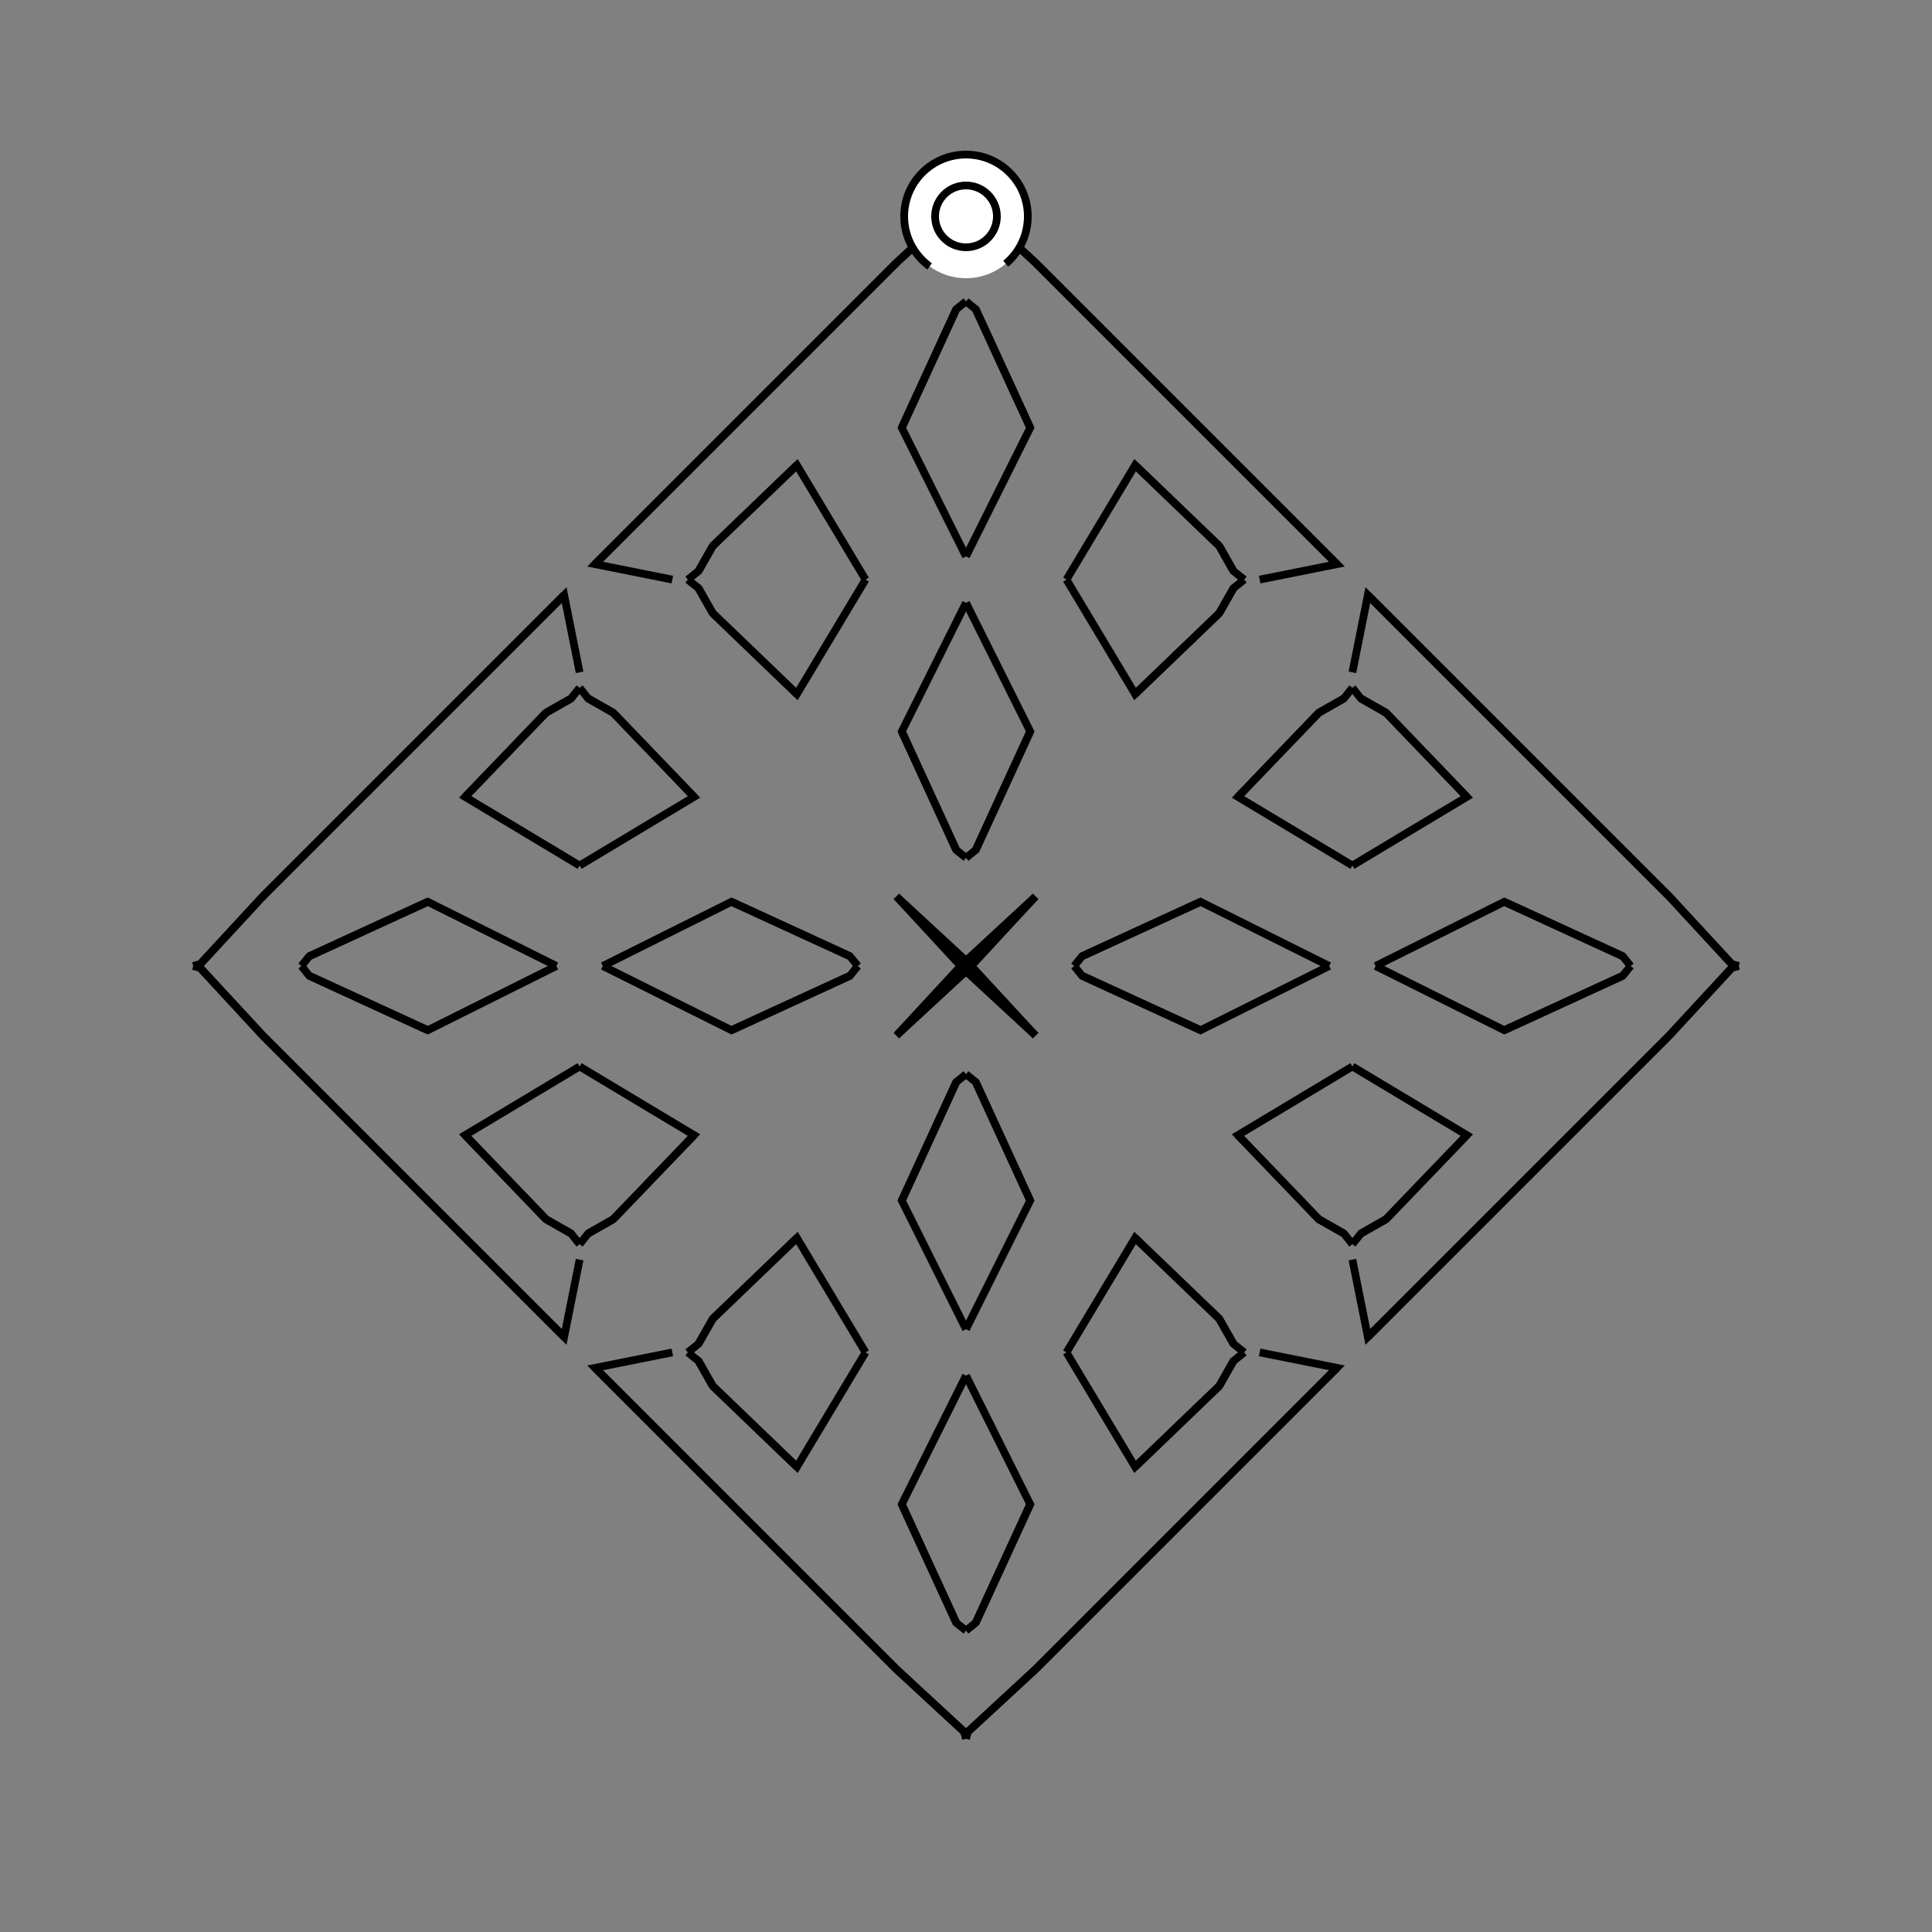 <?xml version="1.0" encoding="UTF-8"?>
<svg xmlns="http://www.w3.org/2000/svg" xmlns:xlink="http://www.w3.org/1999/xlink"
     width="250" height="250" viewBox="-125.0 -125.0 250 250">
<rect x="-125.0" y="-125.0" width="250" height="250" fill="#808080" stroke="none"/>
<defs>
</defs>
<path d="M14.0,-0.0 L15.014,-1.262 L30.35,-8.308" fill-opacity="0" stroke="black" stroke-width="1" />
<path d="M14.0,-0.0 L15.014,1.262 L30.35,8.308" fill-opacity="0" stroke="black" stroke-width="1" />
<path d="M15.014,-1.262 L30.35,-8.308 L47.0,-0.0" fill-opacity="0" stroke="black" stroke-width="1" />
<path d="M15.014,1.262 L30.35,8.308 L47.0,-0.0" fill-opacity="0" stroke="black" stroke-width="1" />
<path d="M50.0,-13.0 L35.189,-21.883 L45.651,-32.771" fill-opacity="0" stroke="black" stroke-width="1" />
<path d="M50.0,13.0 L35.189,21.883 L45.651,32.771" fill-opacity="0" stroke="black" stroke-width="1" />
<path d="M35.189,-21.883 L45.651,-32.771 L48.895,-34.614" fill-opacity="0" stroke="black" stroke-width="1" />
<path d="M35.189,21.883 L45.651,32.771 L48.895,34.614" fill-opacity="0" stroke="black" stroke-width="1" />
<path d="M45.651,-32.771 L48.895,-34.614 L50.0,-36.0" fill-opacity="0" stroke="black" stroke-width="1" />
<path d="M45.651,32.771 L48.895,34.614 L50.0,36.0" fill-opacity="0" stroke="black" stroke-width="1" />
<path d="M38.0,50.0 L48.0,52.0 L31.0,69.0" fill-opacity="0" stroke="black" stroke-width="1" />
<path d="M38.0,-50.0 L48.0,-52.0 L31.0,-69.0" fill-opacity="0" stroke="black" stroke-width="1" />
<path d="M48.0,52.0 L31.0,69.0 L22.0,78.0" fill-opacity="0" stroke="black" stroke-width="1" />
<path d="M48.0,-52.0 L31.0,-69.0 L22.0,-78.0" fill-opacity="0" stroke="black" stroke-width="1" />
<path d="M31.0,69.0 L22.0,78.0 L15.0,85.0" fill-opacity="0" stroke="black" stroke-width="1" />
<path d="M31.0,-69.0 L22.0,-78.0 L15.0,-85.0" fill-opacity="0" stroke="black" stroke-width="1" />
<path d="M22.0,78.0 L15.0,85.0 L9.0,91.0" fill-opacity="0" stroke="black" stroke-width="1" />
<path d="M22.0,-78.0 L15.0,-85.0 L9.0,-91.0" fill-opacity="0" stroke="black" stroke-width="1" />
<path d="M15.0,85.0 L9.0,91.0 L0.248,99.089" fill-opacity="0" stroke="black" stroke-width="1" />
<path d="M15.0,-85.0 L9.0,-91.0 L0.248,-99.089" fill-opacity="0" stroke="black" stroke-width="1" />
<path d="M9.0,-9.0 L0.911,-0.248 L0.0,-0.0" fill-opacity="0" stroke="black" stroke-width="1" />
<path d="M9.0,9.0 L0.911,0.248 L0.0,-0.0" fill-opacity="0" stroke="black" stroke-width="1" />
<path d="M-14.0,-0.0 L-15.014,-1.262 L-30.35,-8.308" fill-opacity="0" stroke="black" stroke-width="1" />
<path d="M-14.0,-0.0 L-15.014,1.262 L-30.35,8.308" fill-opacity="0" stroke="black" stroke-width="1" />
<path d="M-15.014,-1.262 L-30.35,-8.308 L-47.0,-0.0" fill-opacity="0" stroke="black" stroke-width="1" />
<path d="M-15.014,1.262 L-30.35,8.308 L-47.0,-0.0" fill-opacity="0" stroke="black" stroke-width="1" />
<path d="M-50.0,-13.0 L-35.189,-21.883 L-45.651,-32.771" fill-opacity="0" stroke="black" stroke-width="1" />
<path d="M-50.0,13.0 L-35.189,21.883 L-45.651,32.771" fill-opacity="0" stroke="black" stroke-width="1" />
<path d="M-35.189,-21.883 L-45.651,-32.771 L-48.895,-34.614" fill-opacity="0" stroke="black" stroke-width="1" />
<path d="M-35.189,21.883 L-45.651,32.771 L-48.895,34.614" fill-opacity="0" stroke="black" stroke-width="1" />
<path d="M-45.651,-32.771 L-48.895,-34.614 L-50.0,-36.0" fill-opacity="0" stroke="black" stroke-width="1" />
<path d="M-45.651,32.771 L-48.895,34.614 L-50.0,36.0" fill-opacity="0" stroke="black" stroke-width="1" />
<path d="M-38.0,50.0 L-48.0,52.0 L-31.0,69.0" fill-opacity="0" stroke="black" stroke-width="1" />
<path d="M-38.0,-50.0 L-48.0,-52.0 L-31.0,-69.0" fill-opacity="0" stroke="black" stroke-width="1" />
<path d="M-48.0,52.0 L-31.0,69.0 L-22.0,78.0" fill-opacity="0" stroke="black" stroke-width="1" />
<path d="M-48.0,-52.0 L-31.0,-69.0 L-22.0,-78.0" fill-opacity="0" stroke="black" stroke-width="1" />
<path d="M-31.0,69.0 L-22.0,78.0 L-15.0,85.0" fill-opacity="0" stroke="black" stroke-width="1" />
<path d="M-31.0,-69.0 L-22.0,-78.0 L-15.0,-85.0" fill-opacity="0" stroke="black" stroke-width="1" />
<path d="M-22.0,78.0 L-15.0,85.0 L-9.0,91.0" fill-opacity="0" stroke="black" stroke-width="1" />
<path d="M-22.0,-78.0 L-15.0,-85.0 L-9.0,-91.0" fill-opacity="0" stroke="black" stroke-width="1" />
<path d="M-15.0,85.0 L-9.0,91.0 L-0.248,99.089" fill-opacity="0" stroke="black" stroke-width="1" />
<path d="M-15.0,-85.0 L-9.0,-91.0 L-0.248,-99.089" fill-opacity="0" stroke="black" stroke-width="1" />
<path d="M-9.0,-9.0 L-0.911,-0.248 L0.0,-0.0" fill-opacity="0" stroke="black" stroke-width="1" />
<path d="M-9.0,9.0 L-0.911,0.248 L0.0,-0.0" fill-opacity="0" stroke="black" stroke-width="1" />
<path d="M86.0,-0.0 L84.986,1.262 L69.65,8.308" fill-opacity="0" stroke="black" stroke-width="1" />
<path d="M86.0,-0.0 L84.986,-1.262 L69.65,-8.308" fill-opacity="0" stroke="black" stroke-width="1" />
<path d="M84.986,1.262 L69.65,8.308 L53.0,-0.0" fill-opacity="0" stroke="black" stroke-width="1" />
<path d="M84.986,-1.262 L69.65,-8.308 L53.0,-0.0" fill-opacity="0" stroke="black" stroke-width="1" />
<path d="M50.0,13.0 L64.811,21.883 L54.349,32.771" fill-opacity="0" stroke="black" stroke-width="1" />
<path d="M50.0,-13.0 L64.811,-21.883 L54.349,-32.771" fill-opacity="0" stroke="black" stroke-width="1" />
<path d="M64.811,21.883 L54.349,32.771 L51.105,34.614" fill-opacity="0" stroke="black" stroke-width="1" />
<path d="M64.811,-21.883 L54.349,-32.771 L51.105,-34.614" fill-opacity="0" stroke="black" stroke-width="1" />
<path d="M54.349,32.771 L51.105,34.614 L50.0,36.0" fill-opacity="0" stroke="black" stroke-width="1" />
<path d="M54.349,-32.771 L51.105,-34.614 L50.0,-36.0" fill-opacity="0" stroke="black" stroke-width="1" />
<path d="M50.0,38.0 L52.0,48.0 L69.0,31.0" fill-opacity="0" stroke="black" stroke-width="1" />
<path d="M50.0,-38.0 L52.0,-48.0 L69.0,-31.0" fill-opacity="0" stroke="black" stroke-width="1" />
<path d="M52.0,48.0 L69.0,31.0 L78.0,22.0" fill-opacity="0" stroke="black" stroke-width="1" />
<path d="M52.0,-48.0 L69.0,-31.0 L78.0,-22.0" fill-opacity="0" stroke="black" stroke-width="1" />
<path d="M69.0,31.0 L78.0,22.0 L85.0,15.0" fill-opacity="0" stroke="black" stroke-width="1" />
<path d="M69.0,-31.0 L78.0,-22.0 L85.0,-15.0" fill-opacity="0" stroke="black" stroke-width="1" />
<path d="M78.0,22.0 L85.0,15.0 L91.0,9.0" fill-opacity="0" stroke="black" stroke-width="1" />
<path d="M78.0,-22.0 L85.0,-15.0 L91.0,-9.0" fill-opacity="0" stroke="black" stroke-width="1" />
<path d="M85.0,15.0 L91.0,9.0 L99.089,0.248" fill-opacity="0" stroke="black" stroke-width="1" />
<path d="M85.0,-15.0 L91.0,-9.0 L99.089,-0.248" fill-opacity="0" stroke="black" stroke-width="1" />
<path d="M91.0,9.0 L99.089,0.248 L100.0,-0.0" fill-opacity="0" stroke="black" stroke-width="1" />
<path d="M91.0,-9.0 L99.089,-0.248 L100.0,-0.0" fill-opacity="0" stroke="black" stroke-width="1" />
<path d="M0.0,-14.0 L1.262,-15.014 L8.308,-30.35" fill-opacity="0" stroke="black" stroke-width="1" />
<path d="M0.0,14.0 L1.262,15.014 L8.308,30.35" fill-opacity="0" stroke="black" stroke-width="1" />
<path d="M0.0,86.0 L1.262,84.986 L8.308,69.65" fill-opacity="0" stroke="black" stroke-width="1" />
<path d="M0.0,-86.0 L1.262,-84.986 L8.308,-69.65" fill-opacity="0" stroke="black" stroke-width="1" />
<path d="M1.262,-15.014 L8.308,-30.35 L0.0,-47.0" fill-opacity="0" stroke="black" stroke-width="1" />
<path d="M1.262,15.014 L8.308,30.35 L0.0,47.0" fill-opacity="0" stroke="black" stroke-width="1" />
<path d="M1.262,84.986 L8.308,69.65 L0.0,53.0" fill-opacity="0" stroke="black" stroke-width="1" />
<path d="M1.262,-84.986 L8.308,-69.65 L0.0,-53.0" fill-opacity="0" stroke="black" stroke-width="1" />
<path d="M13.0,-50.0 L21.883,-35.189 L32.771,-45.651" fill-opacity="0" stroke="black" stroke-width="1" />
<path d="M13.0,50.0 L21.883,35.189 L32.771,45.651" fill-opacity="0" stroke="black" stroke-width="1" />
<path d="M13.0,50.0 L21.883,64.811 L32.771,54.349" fill-opacity="0" stroke="black" stroke-width="1" />
<path d="M13.0,-50.0 L21.883,-64.811 L32.771,-54.349" fill-opacity="0" stroke="black" stroke-width="1" />
<path d="M21.883,-35.189 L32.771,-45.651 L34.614,-48.895" fill-opacity="0" stroke="black" stroke-width="1" />
<path d="M21.883,35.189 L32.771,45.651 L34.614,48.895" fill-opacity="0" stroke="black" stroke-width="1" />
<path d="M21.883,64.811 L32.771,54.349 L34.614,51.105" fill-opacity="0" stroke="black" stroke-width="1" />
<path d="M21.883,-64.811 L32.771,-54.349 L34.614,-51.105" fill-opacity="0" stroke="black" stroke-width="1" />
<path d="M32.771,-45.651 L34.614,-48.895 L36.0,-50.0" fill-opacity="0" stroke="black" stroke-width="1" />
<path d="M32.771,45.651 L34.614,48.895 L36.0,50.0" fill-opacity="0" stroke="black" stroke-width="1" />
<path d="M32.771,54.349 L34.614,51.105 L36.0,50.0" fill-opacity="0" stroke="black" stroke-width="1" />
<path d="M32.771,-54.349 L34.614,-51.105 L36.0,-50.0" fill-opacity="0" stroke="black" stroke-width="1" />
<path d="M9.0,-9.0 L0.248,-0.911 L0.0,-0.0" fill-opacity="0" stroke="black" stroke-width="1" />
<path d="M9.0,9.0 L0.248,0.911 L0.0,-0.0" fill-opacity="0" stroke="black" stroke-width="1" />
<path d="M9.0,91.0 L0.248,99.089 L0.0,100.0" fill-opacity="0" stroke="black" stroke-width="1" />
<path d="M9.0,-91.0 L0.248,-99.089 L0.0,-100.0" fill-opacity="0" stroke="black" stroke-width="1" />
<path d="M0.0,86.0 L-1.262,84.986 L-8.308,69.65" fill-opacity="0" stroke="black" stroke-width="1" />
<path d="M0.0,-14.0 L-1.262,-15.014 L-8.308,-30.35" fill-opacity="0" stroke="black" stroke-width="1" />
<path d="M0.0,14.0 L-1.262,15.014 L-8.308,30.35" fill-opacity="0" stroke="black" stroke-width="1" />
<path d="M0.0,-86.0 L-1.262,-84.986 L-8.308,-69.65" fill-opacity="0" stroke="black" stroke-width="1" />
<path d="M-1.262,84.986 L-8.308,69.65 L0.0,53.0" fill-opacity="0" stroke="black" stroke-width="1" />
<path d="M-1.262,-15.014 L-8.308,-30.35 L0.0,-47.0" fill-opacity="0" stroke="black" stroke-width="1" />
<path d="M-1.262,15.014 L-8.308,30.35 L0.0,47.0" fill-opacity="0" stroke="black" stroke-width="1" />
<path d="M-1.262,-84.986 L-8.308,-69.65 L0.0,-53.0" fill-opacity="0" stroke="black" stroke-width="1" />
<path d="M-13.0,50.0 L-21.883,64.811 L-32.771,54.349" fill-opacity="0" stroke="black" stroke-width="1" />
<path d="M-13.0,-50.0 L-21.883,-35.189 L-32.771,-45.651" fill-opacity="0" stroke="black" stroke-width="1" />
<path d="M-13.0,50.0 L-21.883,35.189 L-32.771,45.651" fill-opacity="0" stroke="black" stroke-width="1" />
<path d="M-13.0,-50.0 L-21.883,-64.811 L-32.771,-54.349" fill-opacity="0" stroke="black" stroke-width="1" />
<path d="M-21.883,64.811 L-32.771,54.349 L-34.614,51.105" fill-opacity="0" stroke="black" stroke-width="1" />
<path d="M-21.883,-35.189 L-32.771,-45.651 L-34.614,-48.895" fill-opacity="0" stroke="black" stroke-width="1" />
<path d="M-21.883,35.189 L-32.771,45.651 L-34.614,48.895" fill-opacity="0" stroke="black" stroke-width="1" />
<path d="M-21.883,-64.811 L-32.771,-54.349 L-34.614,-51.105" fill-opacity="0" stroke="black" stroke-width="1" />
<path d="M-32.771,54.349 L-34.614,51.105 L-36.0,50.0" fill-opacity="0" stroke="black" stroke-width="1" />
<path d="M-32.771,-45.651 L-34.614,-48.895 L-36.0,-50.0" fill-opacity="0" stroke="black" stroke-width="1" />
<path d="M-32.771,45.651 L-34.614,48.895 L-36.0,50.0" fill-opacity="0" stroke="black" stroke-width="1" />
<path d="M-32.771,-54.349 L-34.614,-51.105 L-36.0,-50.0" fill-opacity="0" stroke="black" stroke-width="1" />
<path d="M-9.0,91.0 L-0.248,99.089 L0.0,100.0" fill-opacity="0" stroke="black" stroke-width="1" />
<path d="M-9.0,-9.0 L-0.248,-0.911 L0.0,-0.0" fill-opacity="0" stroke="black" stroke-width="1" />
<path d="M-9.0,9.0 L-0.248,0.911 L0.0,-0.0" fill-opacity="0" stroke="black" stroke-width="1" />
<path d="M-9.0,-91.0 L-0.248,-99.089 L0.0,-100.0" fill-opacity="0" stroke="black" stroke-width="1" />
<path d="M-86.0,-0.0 L-84.986,-1.262 L-69.65,-8.308" fill-opacity="0" stroke="black" stroke-width="1" />
<path d="M-86.0,-0.0 L-84.986,1.262 L-69.65,8.308" fill-opacity="0" stroke="black" stroke-width="1" />
<path d="M-84.986,-1.262 L-69.65,-8.308 L-53.0,-0.0" fill-opacity="0" stroke="black" stroke-width="1" />
<path d="M-84.986,1.262 L-69.65,8.308 L-53.0,-0.0" fill-opacity="0" stroke="black" stroke-width="1" />
<path d="M-50.0,-13.0 L-64.811,-21.883 L-54.349,-32.771" fill-opacity="0" stroke="black" stroke-width="1" />
<path d="M-50.0,13.0 L-64.811,21.883 L-54.349,32.771" fill-opacity="0" stroke="black" stroke-width="1" />
<path d="M-64.811,-21.883 L-54.349,-32.771 L-51.105,-34.614" fill-opacity="0" stroke="black" stroke-width="1" />
<path d="M-64.811,21.883 L-54.349,32.771 L-51.105,34.614" fill-opacity="0" stroke="black" stroke-width="1" />
<path d="M-54.349,-32.771 L-51.105,-34.614 L-50.0,-36.0" fill-opacity="0" stroke="black" stroke-width="1" />
<path d="M-54.349,32.771 L-51.105,34.614 L-50.0,36.0" fill-opacity="0" stroke="black" stroke-width="1" />
<path d="M-50.0,-38.0 L-52.0,-48.0 L-69.0,-31.0" fill-opacity="0" stroke="black" stroke-width="1" />
<path d="M-50.0,38.0 L-52.0,48.0 L-69.0,31.0" fill-opacity="0" stroke="black" stroke-width="1" />
<path d="M-52.0,-48.0 L-69.0,-31.0 L-78.0,-22.0" fill-opacity="0" stroke="black" stroke-width="1" />
<path d="M-52.0,48.0 L-69.0,31.0 L-78.0,22.0" fill-opacity="0" stroke="black" stroke-width="1" />
<path d="M-69.0,-31.0 L-78.0,-22.0 L-85.0,-15.0" fill-opacity="0" stroke="black" stroke-width="1" />
<path d="M-69.0,31.0 L-78.0,22.0 L-85.0,15.0" fill-opacity="0" stroke="black" stroke-width="1" />
<path d="M-78.0,-22.0 L-85.0,-15.0 L-91.0,-9.0" fill-opacity="0" stroke="black" stroke-width="1" />
<path d="M-78.0,22.0 L-85.0,15.0 L-91.0,9.0" fill-opacity="0" stroke="black" stroke-width="1" />
<path d="M-85.0,-15.0 L-91.0,-9.0 L-99.089,-0.248" fill-opacity="0" stroke="black" stroke-width="1" />
<path d="M-85.0,15.0 L-91.0,9.0 L-99.089,0.248" fill-opacity="0" stroke="black" stroke-width="1" />
<path d="M-91.0,-9.0 L-99.089,-0.248 L-100.0,-0.0" fill-opacity="0" stroke="black" stroke-width="1" />
<path d="M-91.0,9.0 L-99.089,0.248 L-100.0,-0.0" fill-opacity="0" stroke="black" stroke-width="1" />
<circle cx="0" cy="-97" r="8" stroke-dasharray="39.654 10.612" stroke-dashoffset="-17.593" stroke="black" stroke-width="1" fill="white" fill-opacity="1" />
<circle cx="0" cy="-97" r="4" stroke="black" stroke-width="1" fill="white" fill-opacity="1" />
</svg>